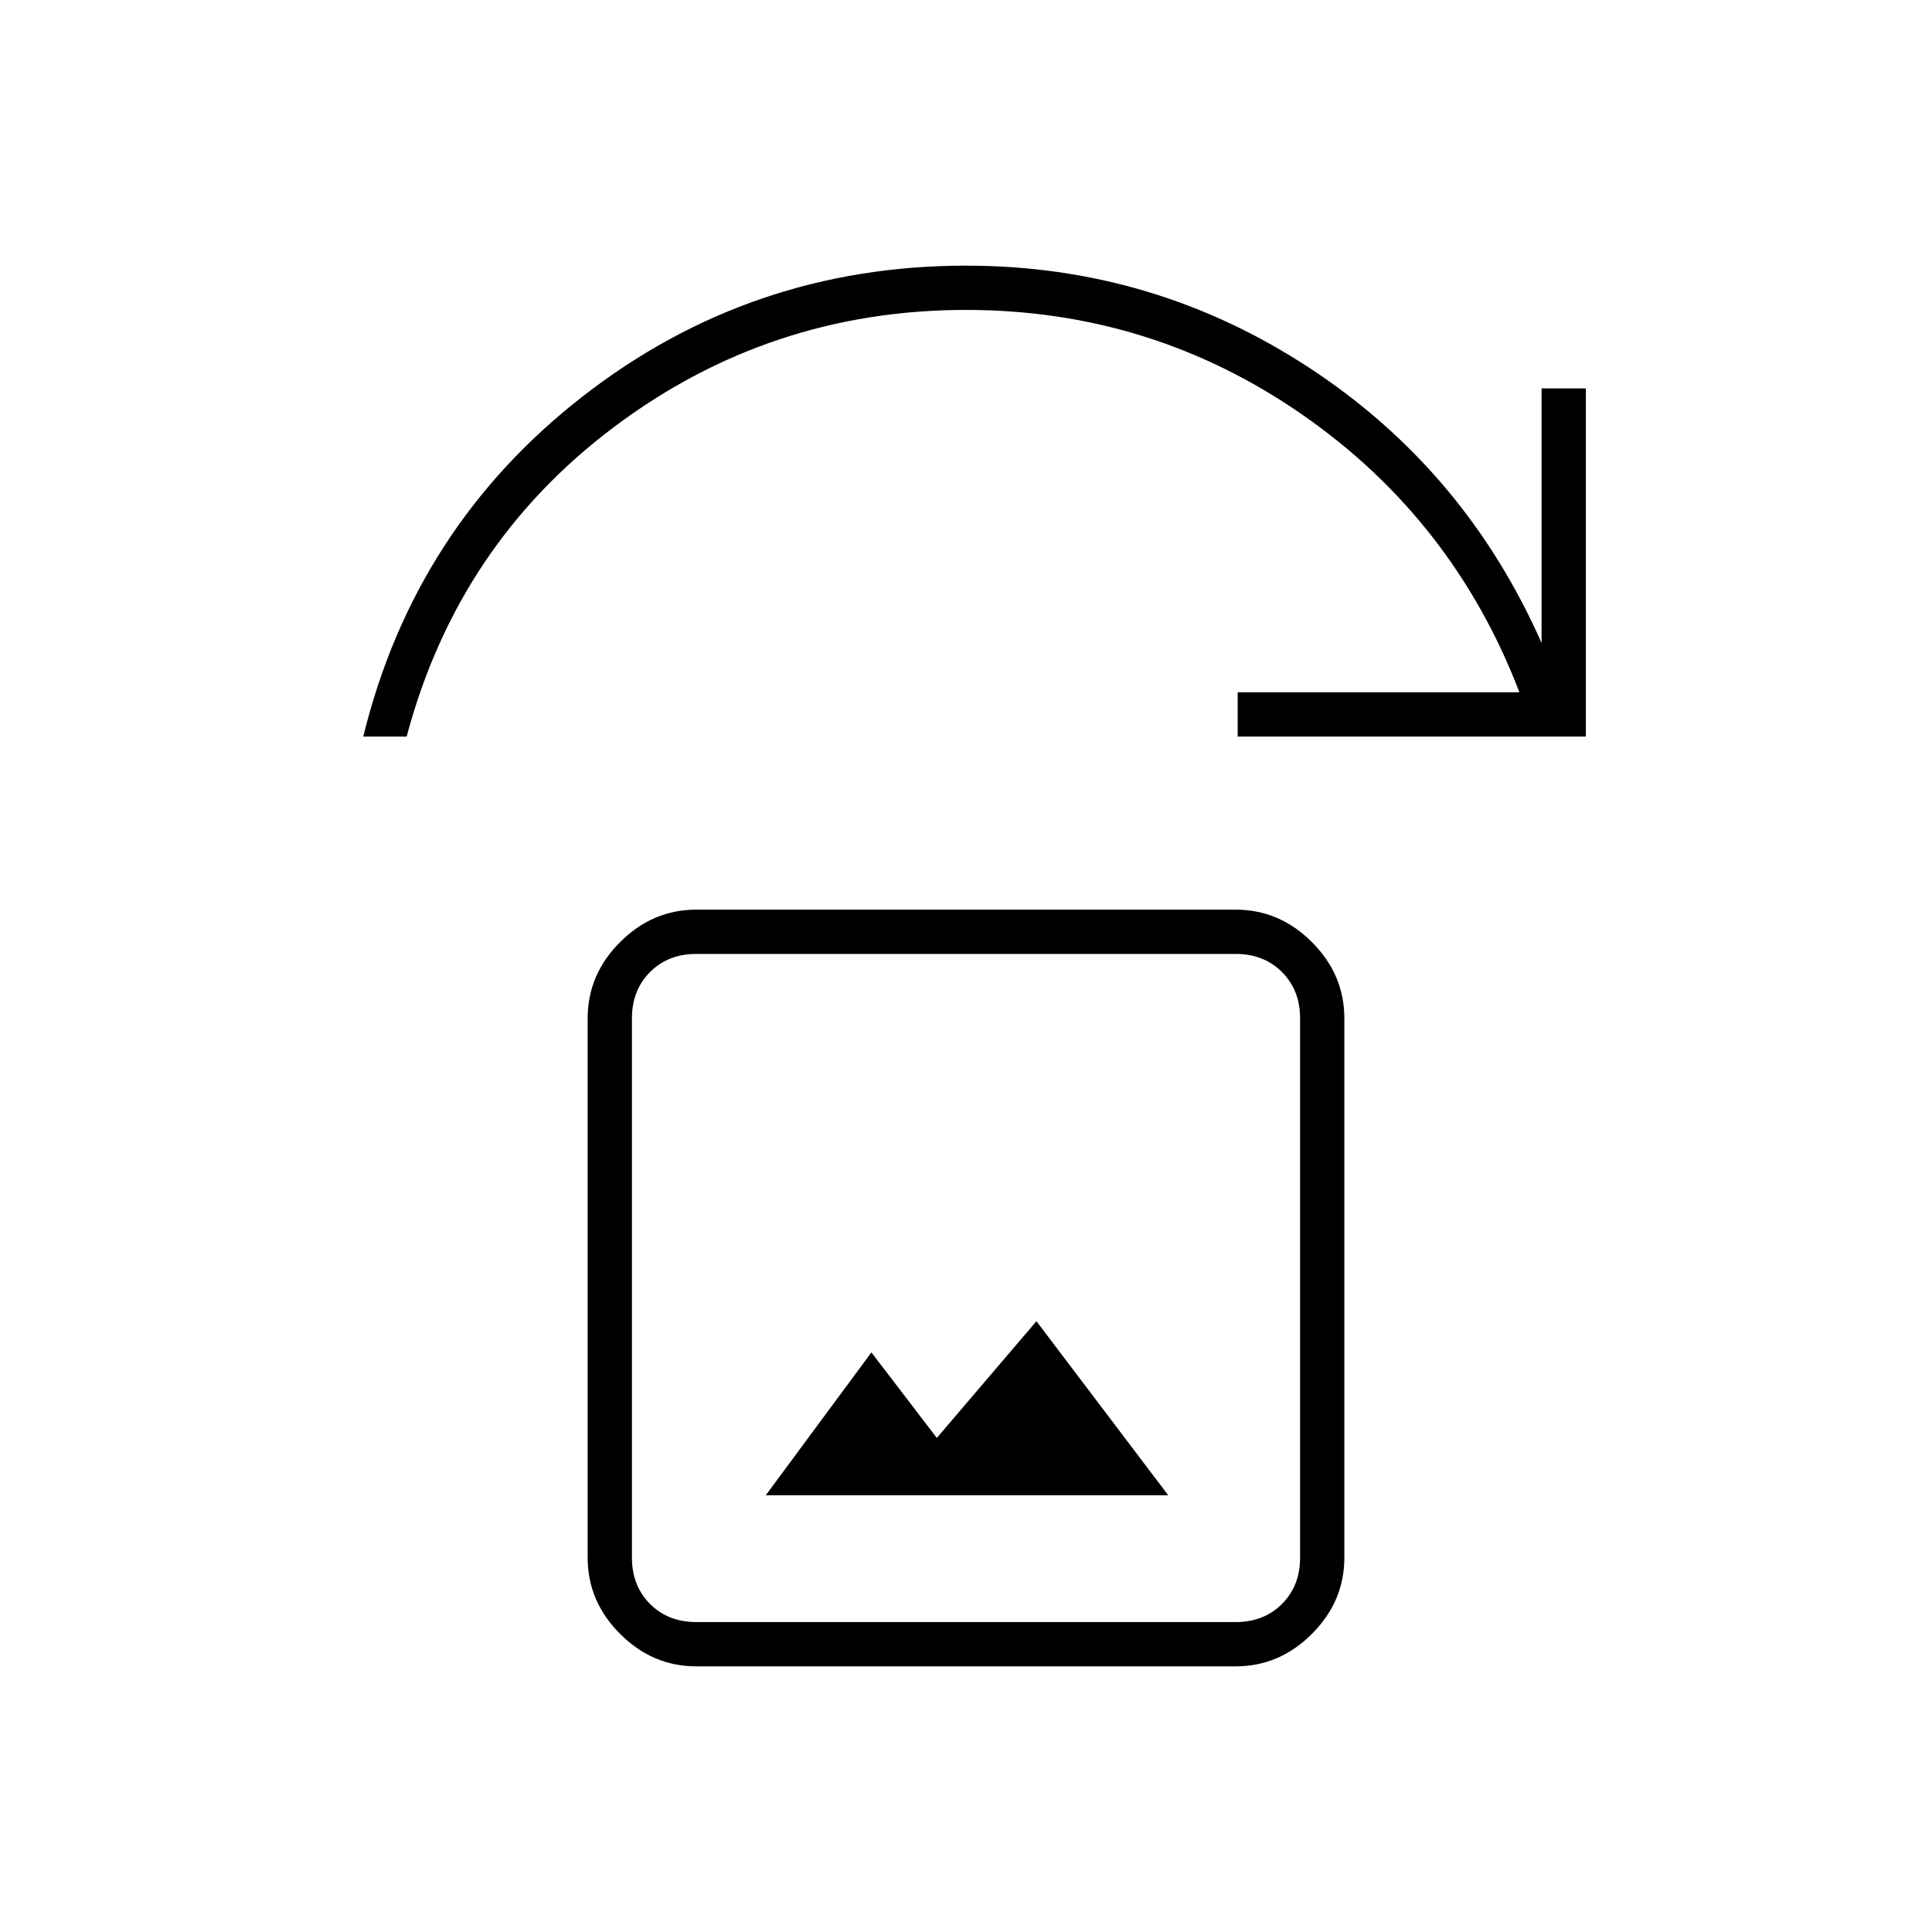 <svg xmlns="http://www.w3.org/2000/svg" height="48" viewBox="0 -960 960 960" width="48"><path d="M380.5-217h200L515-303.5l-49.5 58L433-288l-52.5 71ZM346-132q-21.75 0-37.87-16.13Q292-164.25 292-186v-268q0-21.75 16.13-37.88Q324.25-508 346-508h268q21.75 0 37.88 16.12Q668-475.75 668-454v268q0 21.75-16.12 37.87Q635.75-132 614-132H346Zm0-22h268q14 0 23-9t9-23v-268q0-14-9-23t-23-9H346q-14 0-23 9t-9 23v268q0 14 9 23t23 9ZM180.5-594q25.5-104 109-169t190.58-65q93.07 0 170.49 50.75Q728-726.5 766-640.5V-767h22v173H615v-22h140q-33-86-107.95-138T480-806q-97.5 0-175 58.25T202.06-594H180.5ZM314-154v-332 332Z"/></svg>